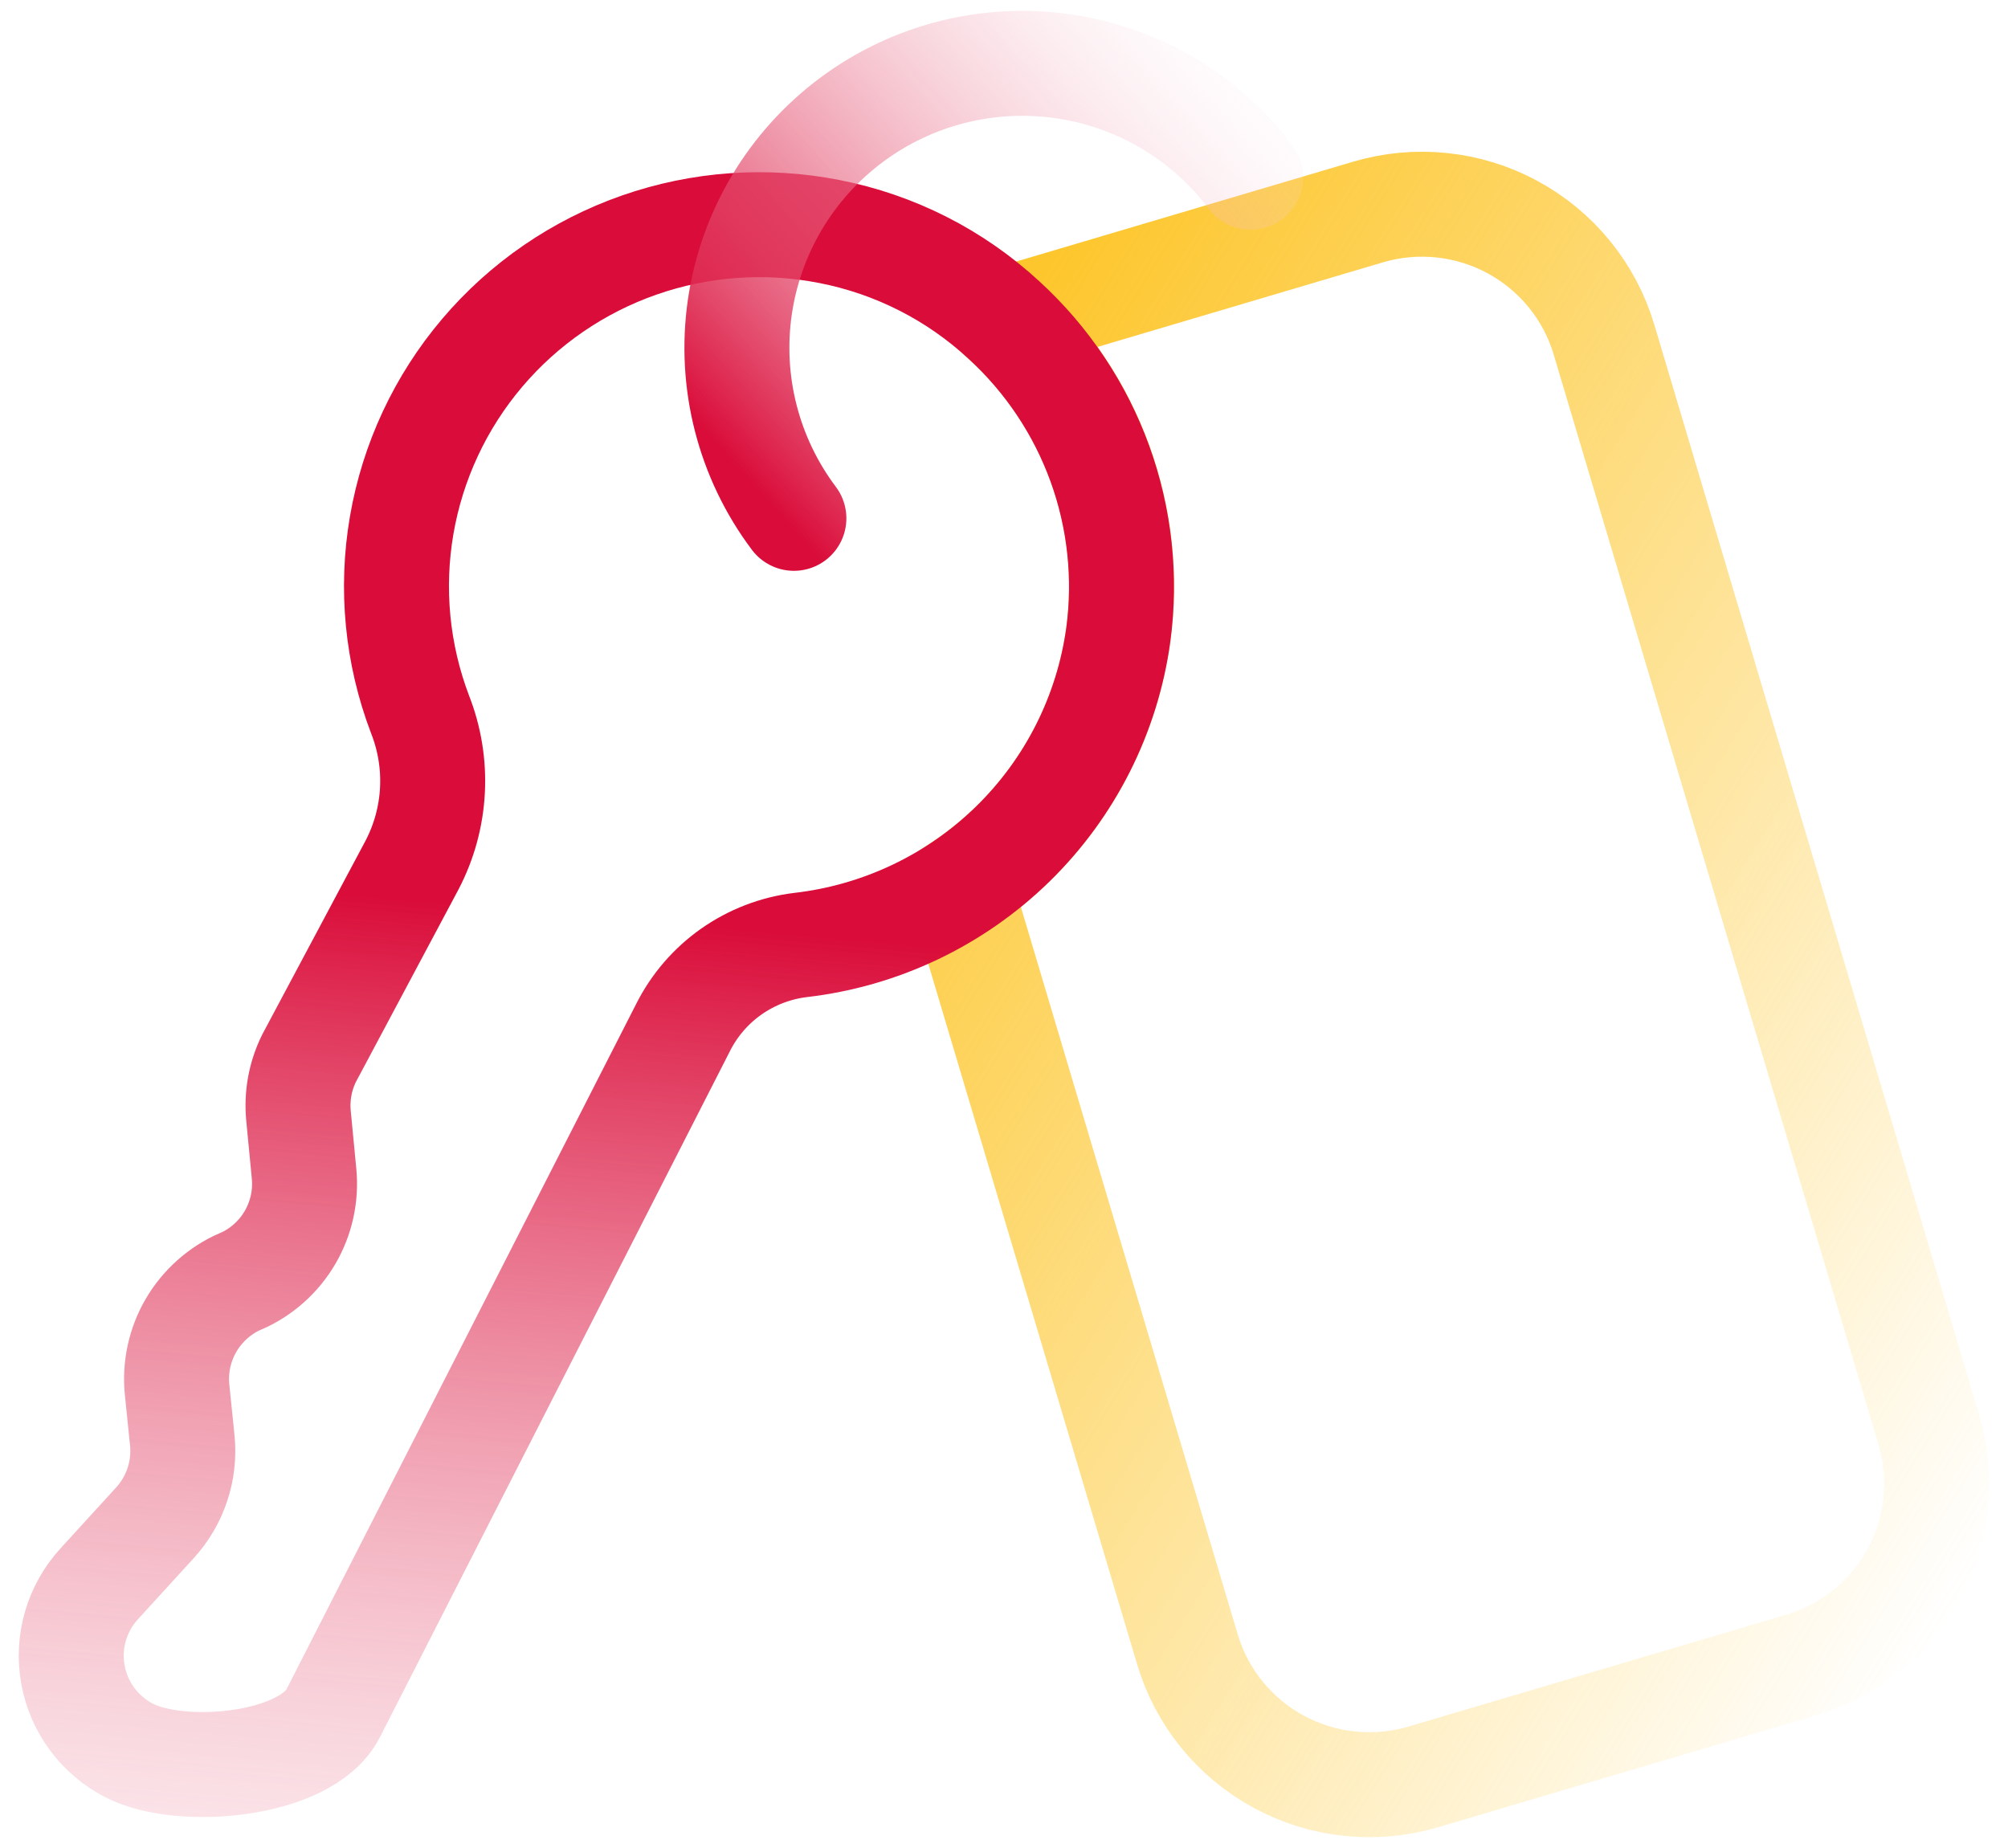 <svg width="88" height="81" viewBox="0 0 88 81" fill="none" xmlns="http://www.w3.org/2000/svg">
<g clip-path="url(#clip0_1439_1785)">
<path d="M78.928 72.978L62.386 77.876C61.339 78.187 60.24 78.289 59.153 78.177C58.065 78.064 57.011 77.739 56.05 77.22C55.089 76.701 54.24 75.998 53.551 75.152C52.863 74.305 52.348 73.332 52.038 72.287L42.074 38.859C44.078 37.529 45.754 35.762 46.972 33.691C48.19 31.621 48.919 29.301 49.105 26.908C49.29 24.514 48.927 22.11 48.042 19.878C47.157 17.645 45.774 15.643 43.997 14.022L59.945 9.295C60.993 8.984 62.091 8.882 63.178 8.995C64.266 9.107 65.32 9.432 66.281 9.951C67.242 10.47 68.091 11.172 68.779 12.018C69.468 12.864 69.983 13.837 70.294 14.882L84.533 62.67C84.844 63.714 84.946 64.808 84.832 65.891C84.719 66.974 84.393 68.024 83.873 68.981C83.352 69.938 82.648 70.784 81.799 71.47C80.951 72.155 79.975 72.668 78.928 72.978V72.978Z" stroke="url(#paint0_linear_1439_1785)" stroke-width="4.6" stroke-miterlimit="10" stroke-linecap="round"/>
<path d="M49.01 27.816C48.531 31.303 46.902 34.533 44.38 36.996C41.857 39.459 38.584 41.015 35.076 41.419C33.985 41.553 32.944 41.954 32.046 42.586C31.148 43.219 30.422 44.063 29.931 45.043L14.599 75.096C13.421 77.398 7.978 77.9 5.672 76.728C5.031 76.401 4.474 75.93 4.044 75.353C3.615 74.776 3.325 74.108 3.197 73.401C3.068 72.694 3.105 71.967 3.304 71.277C3.504 70.586 3.86 69.951 4.345 69.42L6.787 66.746C7.229 66.262 7.565 65.691 7.773 65.069C7.98 64.448 8.053 63.79 7.989 63.138L7.76 60.9C7.663 59.92 7.878 58.934 8.376 58.082C8.874 57.231 9.629 56.559 10.533 56.16H10.549C11.452 55.764 12.206 55.095 12.705 54.246C13.203 53.398 13.42 52.415 13.325 51.436L13.081 48.9C12.999 48.035 13.158 47.164 13.543 46.384L18.054 37.92C18.584 36.907 18.89 35.793 18.951 34.652C19.012 33.511 18.826 32.37 18.407 31.307C17.402 28.664 17.125 25.802 17.604 23.017C18.084 20.231 19.301 17.624 21.131 15.466C22.961 13.307 25.337 11.676 28.012 10.741C30.688 9.805 33.566 9.6 36.347 10.147C39.211 10.706 41.861 12.051 44 14.03C45.886 15.757 47.326 17.912 48.198 20.311C49.07 22.711 49.349 25.286 49.01 27.816V27.816Z" stroke="url(#paint1_linear_1439_1785)" stroke-width="4.6" stroke-miterlimit="10" stroke-linecap="round"/>
<path d="M54.811 7.768C52.822 5.122 49.86 3.372 46.577 2.903C43.293 2.433 39.957 3.283 37.303 5.266C34.648 7.248 32.892 10.201 32.421 13.474C31.951 16.747 32.803 20.072 34.792 22.718" stroke="url(#paint2_linear_1439_1785)" stroke-width="4.6" stroke-miterlimit="10" stroke-linecap="round"/>
</g>
<defs>
<linearGradient id="paint0_linear_1439_1785" x1="42.214" y1="17.189" x2="97.542" y2="51.726" gradientUnits="userSpaceOnUse">
<stop stop-color="#FDC62C"/>
<stop offset="1" stop-color="#FDC62C" stop-opacity="0"/>
</linearGradient>
<linearGradient id="paint1_linear_1439_1785" x1="16.964" y1="39.289" x2="11.456" y2="101.295" gradientUnits="userSpaceOnUse">
<stop stop-color="#DA0C39"/>
<stop offset="1" stop-color="white" stop-opacity="0"/>
</linearGradient>
<linearGradient id="paint2_linear_1439_1785" x1="34.824" y1="23.327" x2="58.16" y2="2.381" gradientUnits="userSpaceOnUse">
<stop stop-color="#DA0C39"/>
<stop offset="1" stop-color="white" stop-opacity="0"/>
</linearGradient>
<clipPath id="clip0_1439_1785">
<rect width="87.328" height="81" fill="white" transform="translate(0.336)"/>
</clipPath>
</defs>
</svg>
